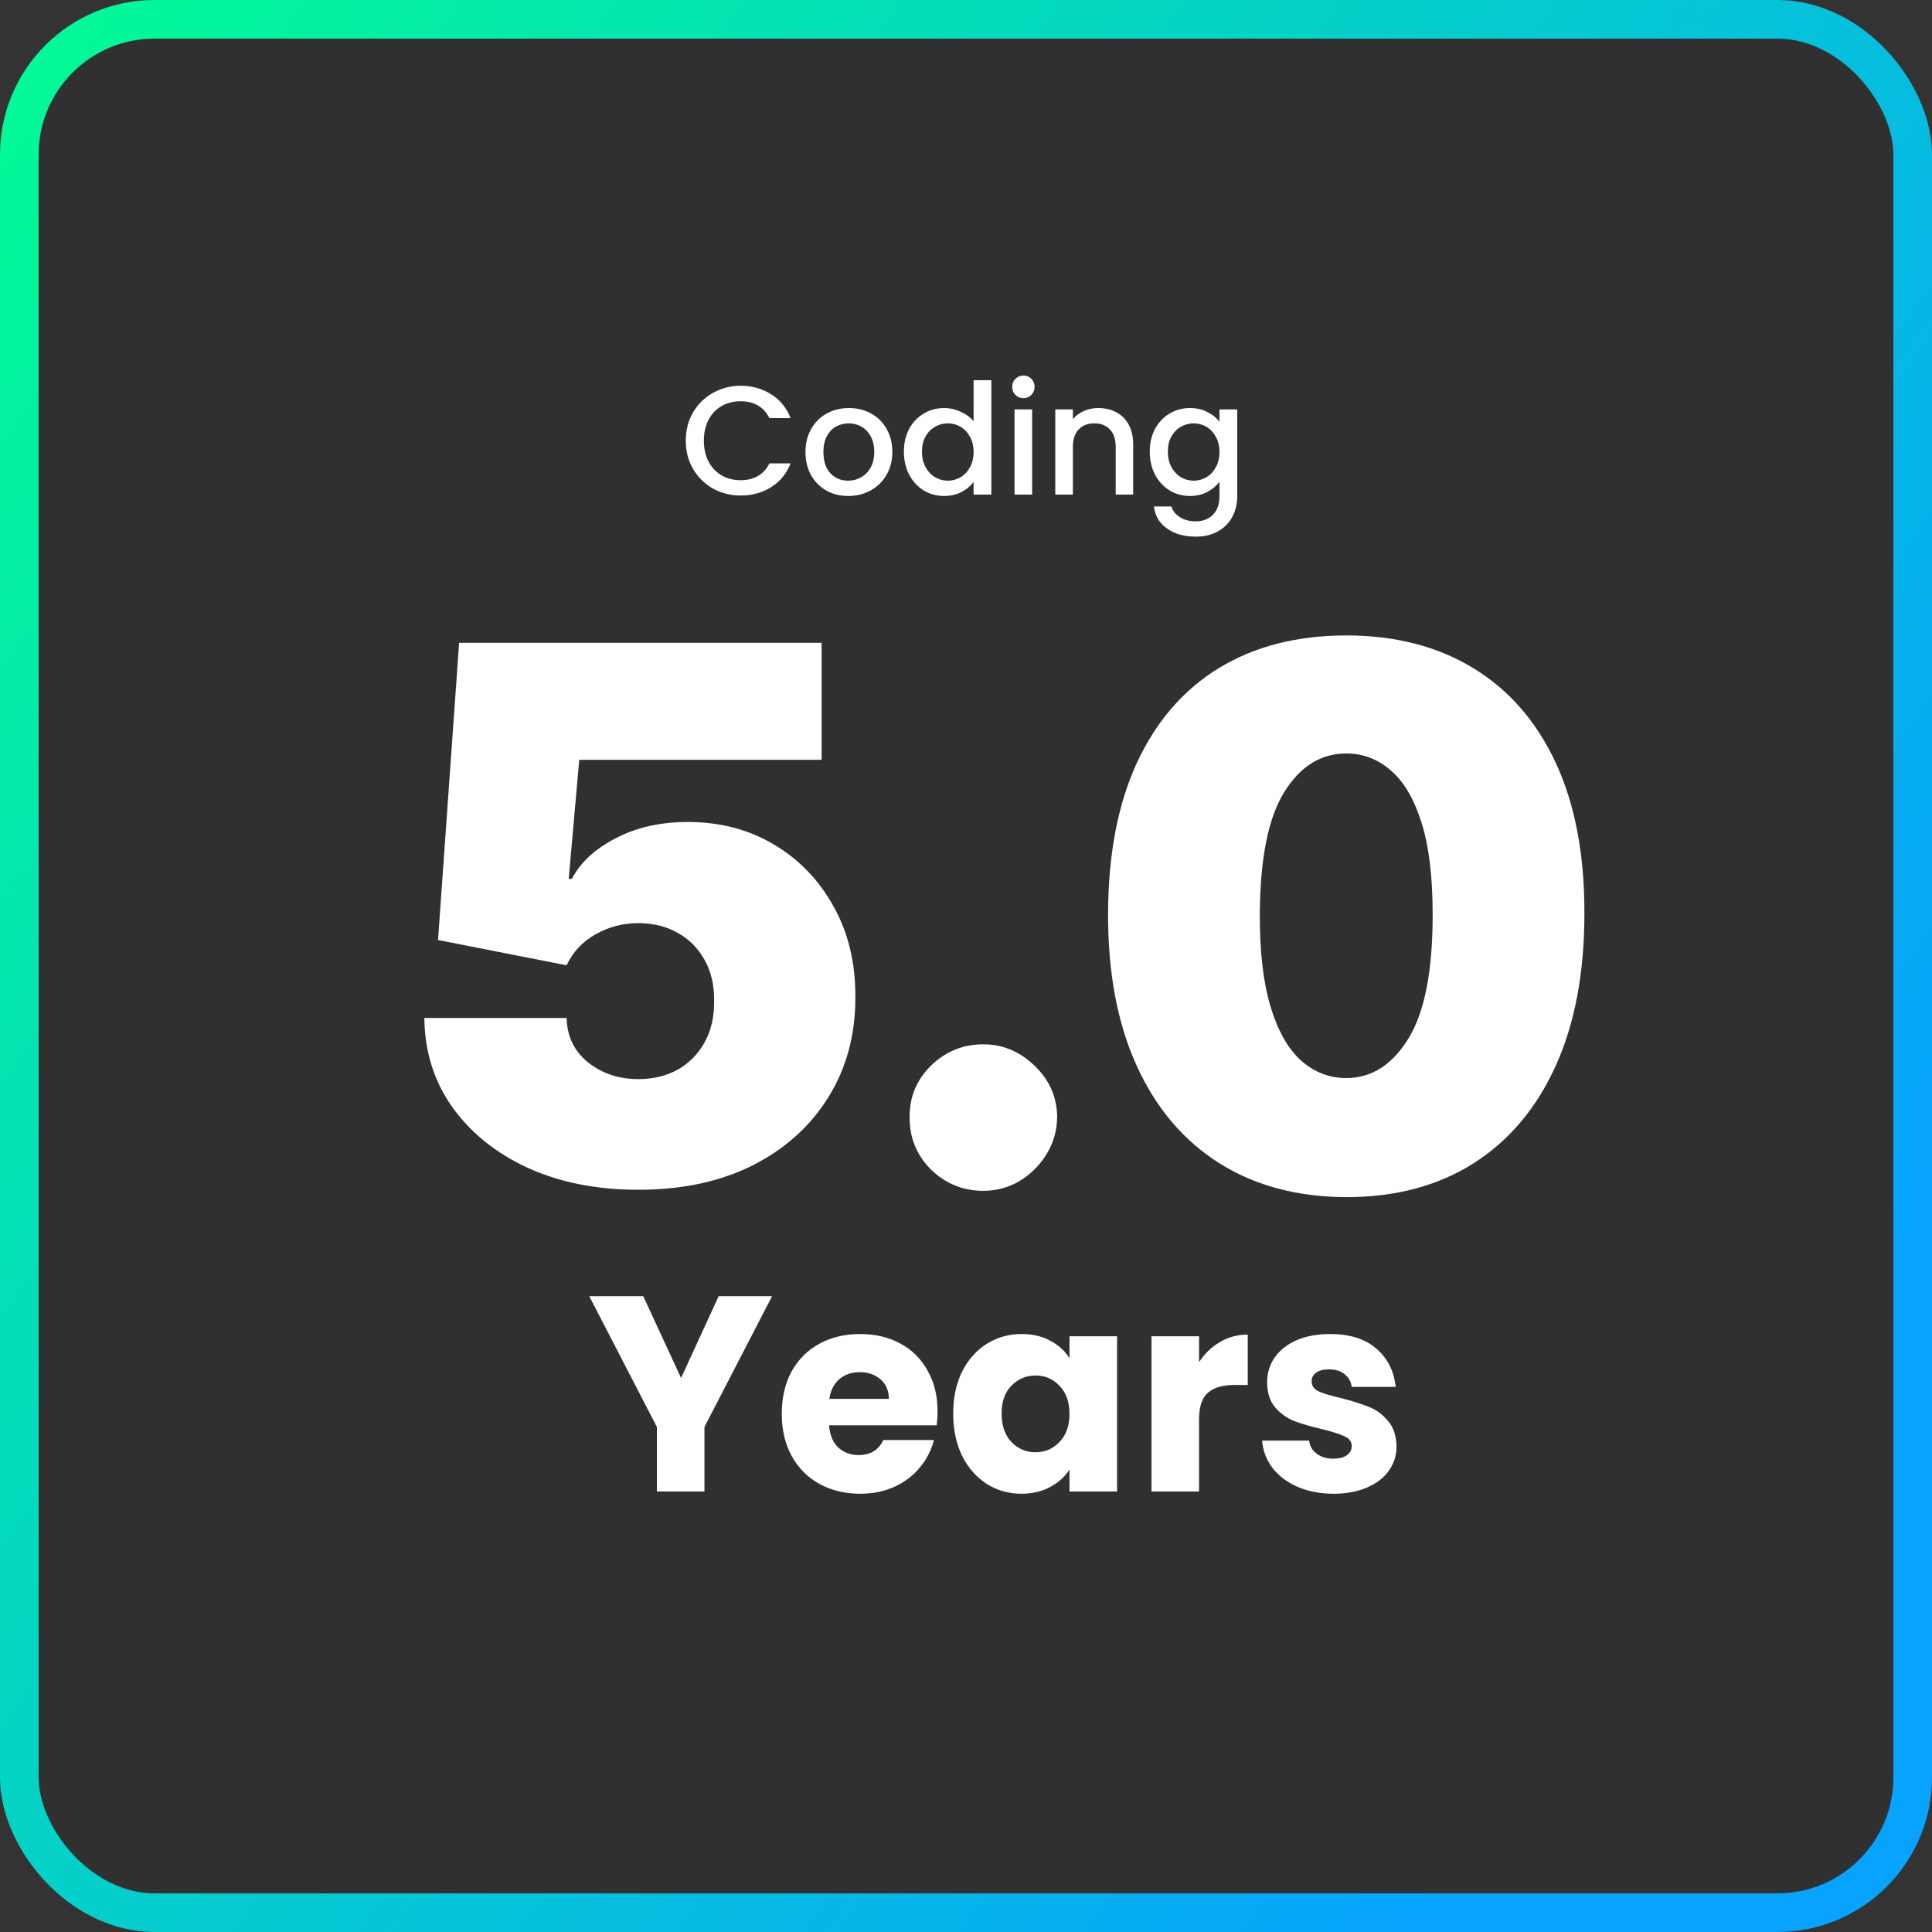 <svg width="250" height="250" viewBox="0 0 250 250" fill="none" xmlns="http://www.w3.org/2000/svg">
<rect x="0" y="0" width="250" height="250" fill="#333333" stroke="none"/>
<rect x="2.5" y="2.5" width="245" height="245" rx="17.5" fill="black" fill-opacity="0.06" stroke="url(#paint0_linear_69_4)" stroke-width="5"/>
<path d="M82.591 153.955C77.227 153.955 72.466 153.011 68.307 151.125C64.171 149.216 60.909 146.591 58.523 143.25C56.159 139.909 54.955 136.068 54.909 131.727H73.318C73.386 134.136 74.318 136.057 76.114 137.489C77.932 138.92 80.091 139.636 82.591 139.636C84.523 139.636 86.227 139.227 87.704 138.409C89.182 137.568 90.341 136.386 91.182 134.864C92.023 133.341 92.432 131.568 92.409 129.545C92.432 127.5 92.023 125.727 91.182 124.227C90.341 122.705 89.182 121.534 87.704 120.716C86.227 119.875 84.523 119.455 82.591 119.455C80.591 119.455 78.739 119.943 77.034 120.92C75.352 121.875 74.114 123.205 73.318 124.909L56.682 121.636L59.409 83.182H106.318V98.318H74.954L73.591 113.727H74C75.091 111.614 76.977 109.864 79.659 108.477C82.341 107.068 85.454 106.364 89 106.364C93.159 106.364 96.864 107.33 100.114 109.261C103.386 111.193 105.966 113.864 107.852 117.273C109.761 120.659 110.705 124.568 110.682 129C110.705 133.864 109.545 138.182 107.205 141.955C104.886 145.705 101.625 148.648 97.421 150.784C93.216 152.898 88.273 153.955 82.591 153.955ZM127.25 154.091C124.614 154.091 122.352 153.17 120.466 151.33C118.602 149.466 117.682 147.205 117.705 144.545C117.682 141.955 118.602 139.739 120.466 137.898C122.352 136.057 124.614 135.136 127.25 135.136C129.75 135.136 131.955 136.057 133.864 137.898C135.795 139.739 136.773 141.955 136.795 144.545C136.773 146.318 136.307 147.932 135.398 149.386C134.511 150.818 133.352 151.966 131.92 152.83C130.489 153.67 128.932 154.091 127.25 154.091ZM174.202 154.909C167.861 154.886 162.384 153.42 157.77 150.511C153.156 147.602 149.599 143.409 147.099 137.932C144.599 132.455 143.361 125.886 143.384 118.227C143.406 110.545 144.656 104.023 147.134 98.659C149.634 93.296 153.179 89.216 157.77 86.421C162.384 83.625 167.861 82.227 174.202 82.227C180.543 82.227 186.02 83.636 190.634 86.454C195.247 89.25 198.804 93.329 201.304 98.693C203.804 104.057 205.043 110.568 205.02 118.227C205.02 125.932 203.77 132.523 201.27 138C198.77 143.477 195.213 147.67 190.599 150.58C186.009 153.466 180.543 154.909 174.202 154.909ZM174.202 139.5C177.474 139.5 180.156 137.795 182.247 134.386C184.361 130.955 185.406 125.568 185.384 118.227C185.384 113.432 184.906 109.511 183.952 106.466C182.997 103.42 181.679 101.17 179.997 99.716C178.315 98.239 176.384 97.5 174.202 97.5C170.929 97.5 168.259 99.159 166.19 102.477C164.122 105.795 163.065 111.045 163.02 118.227C162.997 123.114 163.463 127.136 164.418 130.295C165.372 133.432 166.69 135.75 168.372 137.25C170.077 138.75 172.02 139.5 174.202 139.5Z" fill="white"/>
<path d="M99.904 167.728L91.156 184.648V193H85V184.648L76.252 167.728H83.236L88.132 178.312L92.992 167.728H99.904ZM121.32 182.632C121.32 183.208 121.284 183.808 121.212 184.432H107.28C107.376 185.68 107.772 186.64 108.468 187.312C109.188 187.96 110.064 188.284 111.096 188.284C112.632 188.284 113.7 187.636 114.3 186.34H120.852C120.516 187.66 119.904 188.848 119.016 189.904C118.152 190.96 117.06 191.788 115.74 192.388C114.42 192.988 112.944 193.288 111.312 193.288C109.344 193.288 107.592 192.868 106.056 192.028C104.52 191.188 103.32 189.988 102.456 188.428C101.592 186.868 101.16 185.044 101.16 182.956C101.16 180.868 101.58 179.044 102.42 177.484C103.284 175.924 104.484 174.724 106.02 173.884C107.556 173.044 109.32 172.624 111.312 172.624C113.256 172.624 114.984 173.032 116.496 173.848C118.008 174.664 119.184 175.828 120.024 177.34C120.888 178.852 121.32 180.616 121.32 182.632ZM115.02 181.012C115.02 179.956 114.66 179.116 113.94 178.492C113.22 177.868 112.32 177.556 111.24 177.556C110.208 177.556 109.332 177.856 108.612 178.456C107.916 179.056 107.484 179.908 107.316 181.012H115.02ZM123.344 182.92C123.344 180.856 123.728 179.044 124.496 177.484C125.288 175.924 126.356 174.724 127.7 173.884C129.044 173.044 130.544 172.624 132.2 172.624C133.616 172.624 134.852 172.912 135.908 173.488C136.988 174.064 137.816 174.82 138.392 175.756V172.912H144.548V193H138.392V190.156C137.792 191.092 136.952 191.848 135.872 192.424C134.816 193 133.58 193.288 132.164 193.288C130.532 193.288 129.044 192.868 127.7 192.028C126.356 191.164 125.288 189.952 124.496 188.392C123.728 186.808 123.344 184.984 123.344 182.92ZM138.392 182.956C138.392 181.42 137.96 180.208 137.096 179.32C136.256 178.432 135.224 177.988 134 177.988C132.776 177.988 131.732 178.432 130.868 179.32C130.028 180.184 129.608 181.384 129.608 182.92C129.608 184.456 130.028 185.68 130.868 186.592C131.732 187.48 132.776 187.924 134 187.924C135.224 187.924 136.256 187.48 137.096 186.592C137.96 185.704 138.392 184.492 138.392 182.956ZM155.158 176.26C155.878 175.156 156.778 174.292 157.858 173.668C158.938 173.02 160.138 172.696 161.458 172.696V179.212H159.766C158.23 179.212 157.078 179.548 156.31 180.22C155.542 180.868 155.158 182.02 155.158 183.676V193H149.002V172.912H155.158V176.26ZM172.572 193.288C170.82 193.288 169.26 192.988 167.892 192.388C166.524 191.788 165.444 190.972 164.652 189.94C163.86 188.884 163.416 187.708 163.32 186.412H169.404C169.476 187.108 169.8 187.672 170.376 188.104C170.952 188.536 171.66 188.752 172.5 188.752C173.268 188.752 173.856 188.608 174.264 188.32C174.696 188.008 174.912 187.612 174.912 187.132C174.912 186.556 174.612 186.136 174.012 185.872C173.412 185.584 172.44 185.272 171.096 184.936C169.656 184.6 168.456 184.252 167.496 183.892C166.536 183.508 165.708 182.92 165.012 182.128C164.316 181.312 163.968 180.22 163.968 178.852C163.968 177.7 164.28 176.656 164.904 175.72C165.552 174.76 166.488 174.004 167.712 173.452C168.96 172.9 170.436 172.624 172.14 172.624C174.66 172.624 176.64 173.248 178.08 174.496C179.544 175.744 180.384 177.4 180.6 179.464H174.912C174.816 178.768 174.504 178.216 173.976 177.808C173.472 177.4 172.8 177.196 171.96 177.196C171.24 177.196 170.688 177.34 170.304 177.628C169.92 177.892 169.728 178.264 169.728 178.744C169.728 179.32 170.028 179.752 170.628 180.04C171.252 180.328 172.212 180.616 173.508 180.904C174.996 181.288 176.208 181.672 177.144 182.056C178.08 182.416 178.896 183.016 179.592 183.856C180.312 184.672 180.684 185.776 180.708 187.168C180.708 188.344 180.372 189.4 179.7 190.336C179.052 191.248 178.104 191.968 176.856 192.496C175.632 193.024 174.204 193.288 172.572 193.288Z" fill="white"/>
<path d="M88.74 57.02C88.74 55.66 89.053 54.44 89.68 53.36C90.32 52.28 91.18 51.44 92.26 50.84C93.353 50.227 94.547 49.92 95.84 49.92C97.32 49.92 98.633 50.287 99.78 51.02C100.94 51.74 101.78 52.767 102.3 54.1H99.56C99.2 53.367 98.7 52.82 98.06 52.46C97.42 52.1 96.68 51.92 95.84 51.92C94.92 51.92 94.1 52.127 93.38 52.54C92.66 52.953 92.093 53.547 91.68 54.32C91.28 55.093 91.08 55.993 91.08 57.02C91.08 58.047 91.28 58.947 91.68 59.72C92.093 60.493 92.66 61.093 93.38 61.52C94.1 61.933 94.92 62.14 95.84 62.14C96.68 62.14 97.42 61.96 98.06 61.6C98.7 61.24 99.2 60.693 99.56 59.96H102.3C101.78 61.293 100.94 62.32 99.78 63.04C98.633 63.76 97.32 64.12 95.84 64.12C94.533 64.12 93.34 63.82 92.26 63.22C91.18 62.607 90.32 61.76 89.68 60.68C89.053 59.6 88.74 58.38 88.74 57.02ZM109.749 64.18C108.709 64.18 107.769 63.947 106.929 63.48C106.089 63 105.429 62.333 104.949 61.48C104.469 60.613 104.229 59.613 104.229 58.48C104.229 57.36 104.475 56.367 104.969 55.5C105.462 54.633 106.135 53.967 106.989 53.5C107.842 53.033 108.795 52.8 109.849 52.8C110.902 52.8 111.855 53.033 112.709 53.5C113.562 53.967 114.235 54.633 114.729 55.5C115.222 56.367 115.469 57.36 115.469 58.48C115.469 59.6 115.215 60.593 114.709 61.46C114.202 62.327 113.509 63 112.629 63.48C111.762 63.947 110.802 64.18 109.749 64.18ZM109.749 62.2C110.335 62.2 110.882 62.06 111.389 61.78C111.909 61.5 112.329 61.08 112.649 60.52C112.969 59.96 113.129 59.28 113.129 58.48C113.129 57.68 112.975 57.007 112.669 56.46C112.362 55.9 111.955 55.48 111.449 55.2C110.942 54.92 110.395 54.78 109.809 54.78C109.222 54.78 108.675 54.92 108.169 55.2C107.675 55.48 107.282 55.9 106.989 56.46C106.695 57.007 106.549 57.68 106.549 58.48C106.549 59.667 106.849 60.587 107.449 61.24C108.062 61.88 108.829 62.2 109.749 62.2ZM116.963 58.44C116.963 57.333 117.189 56.353 117.643 55.5C118.109 54.647 118.736 53.987 119.523 53.52C120.323 53.04 121.209 52.8 122.183 52.8C122.903 52.8 123.609 52.96 124.303 53.28C125.009 53.587 125.569 54 125.983 54.52V49.2H128.283V64H125.983V62.34C125.609 62.873 125.089 63.313 124.423 63.66C123.769 64.007 123.016 64.18 122.163 64.18C121.203 64.18 120.323 63.94 119.523 63.46C118.736 62.967 118.109 62.287 117.643 61.42C117.189 60.54 116.963 59.547 116.963 58.44ZM125.983 58.48C125.983 57.72 125.823 57.06 125.503 56.5C125.196 55.94 124.789 55.513 124.283 55.22C123.776 54.927 123.229 54.78 122.643 54.78C122.056 54.78 121.509 54.927 121.003 55.22C120.496 55.5 120.083 55.92 119.763 56.48C119.456 57.027 119.303 57.68 119.303 58.44C119.303 59.2 119.456 59.867 119.763 60.44C120.083 61.013 120.496 61.453 121.003 61.76C121.523 62.053 122.069 62.2 122.643 62.2C123.229 62.2 123.776 62.053 124.283 61.76C124.789 61.467 125.196 61.04 125.503 60.48C125.823 59.907 125.983 59.24 125.983 58.48ZM132.437 51.52C132.024 51.52 131.677 51.38 131.397 51.1C131.117 50.82 130.977 50.473 130.977 50.06C130.977 49.647 131.117 49.3 131.397 49.02C131.677 48.74 132.024 48.6 132.437 48.6C132.837 48.6 133.177 48.74 133.457 49.02C133.737 49.3 133.877 49.647 133.877 50.06C133.877 50.473 133.737 50.82 133.457 51.1C133.177 51.38 132.837 51.52 132.437 51.52ZM133.557 52.98V64H131.277V52.98H133.557ZM142.111 52.8C142.977 52.8 143.751 52.98 144.431 53.34C145.124 53.7 145.664 54.233 146.051 54.94C146.437 55.647 146.631 56.5 146.631 57.5V64H144.371V57.84C144.371 56.853 144.124 56.1 143.631 55.58C143.137 55.047 142.464 54.78 141.611 54.78C140.757 54.78 140.077 55.047 139.571 55.58C139.077 56.1 138.831 56.853 138.831 57.84V64H136.551V52.98H138.831V54.24C139.204 53.787 139.677 53.433 140.251 53.18C140.837 52.927 141.457 52.8 142.111 52.8ZM153.979 52.8C154.832 52.8 155.586 52.973 156.239 53.32C156.906 53.653 157.426 54.073 157.799 54.58V52.98H160.099V64.18C160.099 65.193 159.886 66.093 159.459 66.88C159.032 67.68 158.412 68.307 157.599 68.76C156.799 69.213 155.839 69.44 154.719 69.44C153.226 69.44 151.986 69.087 150.999 68.38C150.012 67.687 149.452 66.74 149.319 65.54H151.579C151.752 66.113 152.119 66.573 152.679 66.92C153.252 67.28 153.932 67.46 154.719 67.46C155.639 67.46 156.379 67.18 156.939 66.62C157.512 66.06 157.799 65.247 157.799 64.18V62.34C157.412 62.86 156.886 63.3 156.219 63.66C155.566 64.007 154.819 64.18 153.979 64.18C153.019 64.18 152.139 63.94 151.339 63.46C150.552 62.967 149.926 62.287 149.459 61.42C149.006 60.54 148.779 59.547 148.779 58.44C148.779 57.333 149.006 56.353 149.459 55.5C149.926 54.647 150.552 53.987 151.339 53.52C152.139 53.04 153.019 52.8 153.979 52.8ZM157.799 58.48C157.799 57.72 157.639 57.06 157.319 56.5C157.012 55.94 156.606 55.513 156.099 55.22C155.592 54.927 155.046 54.78 154.459 54.78C153.872 54.78 153.326 54.927 152.819 55.22C152.312 55.5 151.899 55.92 151.579 56.48C151.272 57.027 151.119 57.68 151.119 58.44C151.119 59.2 151.272 59.867 151.579 60.44C151.899 61.013 152.312 61.453 152.819 61.76C153.339 62.053 153.886 62.2 154.459 62.2C155.046 62.2 155.592 62.053 156.099 61.76C156.606 61.467 157.012 61.04 157.319 60.48C157.639 59.907 157.799 59.24 157.799 58.48Z" fill="white"/>
<defs>
<linearGradient id="paint0_linear_69_4" x1="240.5" y1="171.5" x2="3" y2="9" gradientUnits="userSpaceOnUse">
<stop stop-color="#07A3FE"/>
<stop offset="1" stop-color="#02F997"/>
</linearGradient>
</defs>
</svg>
